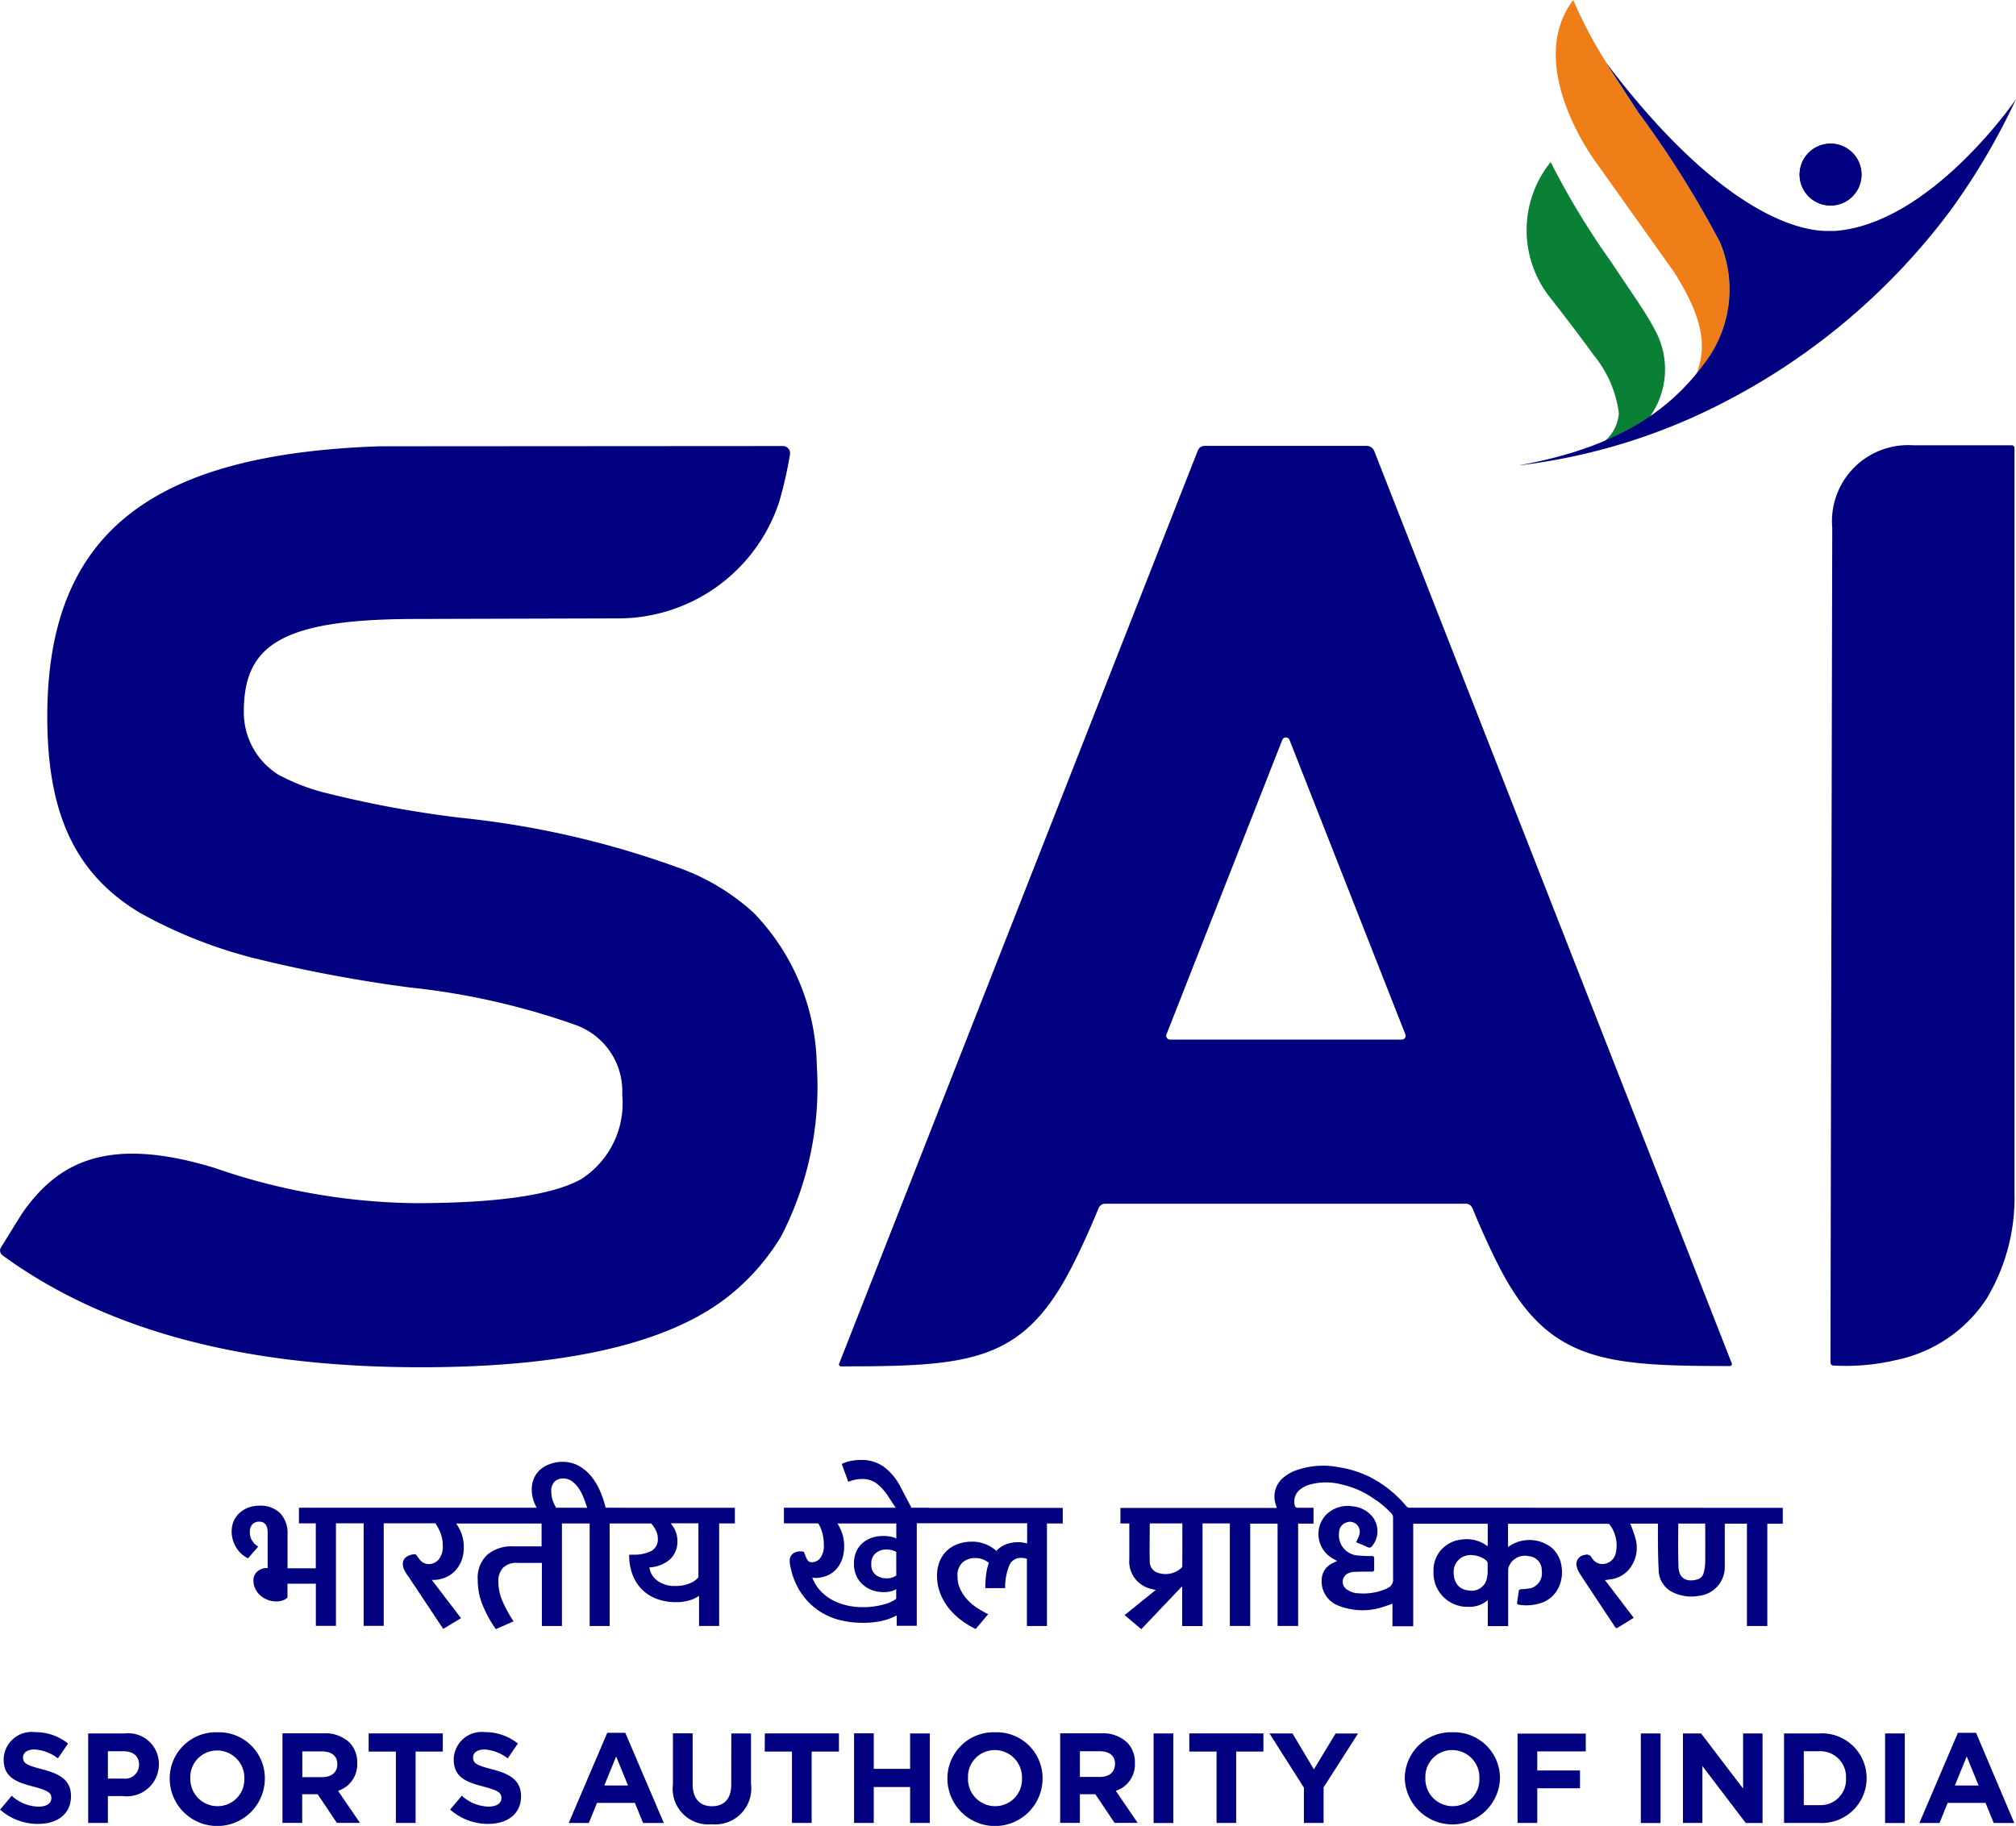 <svg xmlns="http://www.w3.org/2000/svg" width="68" height="61.605" viewBox="0 0 68 61.605">
  <g id="SAI_footer_logo_1_" data-name="SAI_footer_logo (1)" transform="translate(-0.012 0)">
    <path id="Path_11463" data-name="Path 11463" d="M.09,123.835c3.52,2.568,8.188,3.781,14.121,3.781,4.831,0,8.294-.779,10.326-2.358a7.544,7.544,0,0,0,1.825-2.063,10.976,10.976,0,0,0,1.2-5.766,7.567,7.567,0,0,0-2.126-5.143,7.471,7.471,0,0,0-2.6-1.546,30.638,30.638,0,0,0-7.317-1.666,36.529,36.529,0,0,1-4.594-.854,6.731,6.731,0,0,1-1.544-.609A2.483,2.483,0,0,1,8.236,105.5c0-2.277,1.3-3.131,5.853-3.131l6.742-.019A5.713,5.713,0,0,0,26.3,98.4a13.885,13.885,0,0,0,.358-1.58.242.242,0,0,0-.24-.285l-13.611.009c-7.7.266-11.2,2.928-11.2,9.118,0,3.21.895,5.285,3.131,6.626a16.013,16.013,0,0,0,3.74,1.5,47.975,47.975,0,0,0,5.366,1.016,24.237,24.237,0,0,1,5.57,1.259A2.376,2.376,0,0,1,21,118.421a3.04,3.04,0,0,1-1.382,2.846c-.935.53-2.805.813-5.61.813a21.291,21.291,0,0,1-6.757-1.189c-3.709-1.133-5.345-.123-6.51,1.558l-.7,1.13a.2.2,0,0,0,.05.256Z" transform="translate(0 -81.486)" fill="navy"/>
    <path id="Path_11464" data-name="Path 11464" d="M202.978,122.244c.137.338.5,1.2.926,2.026,1.643,3.171,3.553,3.305,7.758,3.305a.067.067,0,0,0,.061-.1L199.666,96.7a.27.27,0,0,0-.251-.17h-5.47a.243.243,0,0,0-.228.156l-12.095,30.8a.067.067,0,0,0,.062.1c4.336,0,6.114-.134,7.756-3.305.43-.831.789-1.691.927-2.026a.238.238,0,0,1,.224-.156h12.156A.243.243,0,0,1,202.978,122.244Zm-2.38-5.682h-7.816a.129.129,0,0,1-.122-.178l3.905-9.932a.131.131,0,0,1,.245,0l3.907,9.933a.129.129,0,0,1-.12.176Z" transform="translate(-153.302 -81.486)" fill="navy"/>
    <path id="Path_11465" data-name="Path 11465" d="M398.966,96.4a2.568,2.568,0,0,0-2.716,2.786s-.059,26.592-.059,28.169a.1.1,0,0,0,.094.094,7.441,7.441,0,0,0,2.141-.19,4.8,4.8,0,0,0,3.025-2.057,6.592,6.592,0,0,0,.946-3.541V96.494a.094.094,0,0,0-.094-.094Z" transform="translate(-334.436 -81.377)" fill="navy"/>
    <path id="Path_11466" data-name="Path 11466" d="M389.967,33a1.044,1.044,0,1,0-.27-1.452A1.044,1.044,0,0,0,389.967,33Z" transform="translate(-328.801 -26.249)" fill="navy"/>
    <path id="Path_11467" data-name="Path 11467" d="M389.964,33a1.044,1.044,0,1,0-.27-1.452,1.044,1.044,0,0,0,.27,1.452Z" transform="translate(-328.797 -26.249)" fill="navy"/>
    <path id="Path_11468" data-name="Path 11468" d="M340.708,9.159c1.138,1.767,1.058,2.695.77,3.452.087-.108.171-.217.254-.329a4.088,4.088,0,0,0,.538-4.106,33.521,33.521,0,0,0-2.768-4.4c-.234-.348-.432-.659-.6-.924-.112-.17-.218-.334-.312-.492l-.164-.256.03.039A14.843,14.843,0,0,1,337.323,0c-1.683,2.227.768,5.479.768,5.479Z" transform="translate(-284.245)" fill="#ef7e19"/>
    <path id="Path_11469" data-name="Path 11469" d="M332.727,41.606a3.861,3.861,0,0,1,.86,1.97,1.367,1.367,0,0,1-.7,1.1,10.441,10.441,0,0,0,1.677-.887,2.751,2.751,0,0,0,.242-3.014c-.312-.6-.648-1.049-1.473-2.291a26.048,26.048,0,0,1-2.046-3.379,3.663,3.663,0,0,0,.031,4.636S332.208,40.878,332.727,41.606Z" transform="translate(-278.971 -29.638)" fill="#098036"/>
    <path id="Path_11470" data-name="Path 11470" d="M339.231,19.163h-.238c-.787.012-3.482-.39-7.49-5.693,0,0,.457.714,1.083,1.672a33.832,33.832,0,0,1,2.768,4.4,4.088,4.088,0,0,1-.538,4.106c-1.354,1.859-3.377,2.911-6.276,3.429a20.172,20.172,0,0,0,6.9-2.107,22.23,22.23,0,0,0,7.7-6.511,22.6,22.6,0,0,0,2.2-3.74S342.471,18.926,339.231,19.163Z" transform="translate(-277.329 -11.371)" fill="navy"/>
    <path id="Path_11471" data-name="Path 11471" d="M1.462,376.255c-.522-.134-.658-.2-.658-.4v-.008c0-.147.134-.263.388-.263a1.421,1.421,0,0,1,.787.3l.344-.5A1.75,1.75,0,0,0,1.208,375a.943.943,0,0,0-1.058.912h0c0,.6.393.768,1,.924.5.129.609.215.609.383v.009c0,.178-.165.285-.436.285a1.377,1.377,0,0,1-.9-.368l-.393.468a1.92,1.92,0,0,0,1.281.483c.653,0,1.11-.337,1.11-.935v-.009C2.421,376.636,2.076,376.416,1.462,376.255Z" transform="translate(-0.015 -316.558)" fill="navy"/>
    <path id="Path_11472" data-name="Path 11472" d="M20.323,375.28H19.09V378.3h.665v-.907h.5a1.08,1.08,0,0,0,1.22-1.061v-.006A1.033,1.033,0,0,0,20.323,375.28Zm.483,1.066a.468.468,0,0,1-.527.458h-.524v-.924h.513c.332,0,.539.156.539.458Z" transform="translate(-16.104 -316.795)" fill="navy"/>
    <path id="Path_11473" data-name="Path 11473" d="M38.35,375a1.558,1.558,0,0,0-1.61,1.558h0a1.6,1.6,0,0,0,3.209,0v-.009A1.549,1.549,0,0,0,38.35,375Zm.907,1.558a.9.9,0,0,1-.907.935.918.918,0,0,1-.915-.935v-.009a.9.9,0,0,1,.907-.935.918.918,0,0,1,.915.951Z" transform="translate(-31.004 -316.554)" fill="navy"/>
    <path id="Path_11474" data-name="Path 11474" d="M63.67,376.248v-.008a.948.948,0,0,0-.259-.69,1.2,1.2,0,0,0-.881-.312H61.15v3.022h.665v-.966h.522l.647.966h.779l-.739-1.08A.935.935,0,0,0,63.67,376.248ZM63,376.29c0,.254-.185.427-.508.427h-.673v-.868h.659c.324,0,.522.146.522.432Z" transform="translate(-51.61 -316.758)" fill="navy"/>
    <path id="Path_11475" data-name="Path 11475" d="M79.8,375.892h.918V378.3h.665v-2.409H82.3v-.612H79.8Z" transform="translate(-67.353 -316.795)" fill="navy"/>
    <path id="Path_11476" data-name="Path 11476" d="M98.864,376.256c-.522-.134-.651-.2-.651-.4v-.008c0-.147.134-.263.388-.263a1.421,1.421,0,0,1,.779.3l.344-.5A1.75,1.75,0,0,0,98.618,375a.943.943,0,0,0-1.058.912h0c0,.6.393.768,1,.924.5.129.609.215.609.383v.009c0,.178-.165.285-.436.285a1.378,1.378,0,0,1-.9-.368l-.393.468a1.92,1.92,0,0,0,1.281.483c.653,0,1.11-.337,1.11-.935v-.009C99.823,376.636,99.478,376.416,98.864,376.256Z" transform="translate(-82.244 -316.559)" fill="navy"/>
    <path id="Path_11477" data-name="Path 11477" d="M124.4,375.14l-1.3,3.044h.678l.276-.678h1.278l.276.678h.7l-1.3-3.044Zm-.1,1.778.4-.979.4.979Z" transform="translate(-103.905 -316.677)" fill="navy"/>
    <path id="Path_11478" data-name="Path 11478" d="M147.618,376.986c0,.478-.245.725-.651.725s-.651-.254-.651-.746V375.25h-.665v1.727a1.2,1.2,0,0,0,1.309,1.342,1.216,1.216,0,0,0,1.325-1.364v-1.7h-.665Z" transform="translate(-122.941 -316.77)" fill="navy"/>
    <path id="Path_11479" data-name="Path 11479" d="M165.52,375.892h.919V378.3h.664v-2.409h.921v-.612h-2.5Z" transform="translate(-139.714 -316.795)" fill="navy"/>
    <path id="Path_11480" data-name="Path 11480" d="M186.75,376.475h-1.226v-1.2h-.664V378.3h.664v-1.212h1.226V378.3h.664V375.28h-.664Z" transform="translate(-156.04 -316.795)" fill="navy"/>
    <path id="Path_11481" data-name="Path 11481" d="M206.67,375a1.558,1.558,0,0,0-1.61,1.558h0a1.605,1.605,0,1,0,3.21,0v-.009a1.548,1.548,0,0,0-1.6-1.549Zm.905,1.558a.9.9,0,0,1-.905.935.916.916,0,0,1-.915-.949v-.009a.9.9,0,0,1,.905-.935.918.918,0,0,1,.915.951Z" transform="translate(-173.092 -316.554)" fill="navy"/>
    <path id="Path_11482" data-name="Path 11482" d="M231.99,376.248v-.008a.948.948,0,0,0-.259-.69,1.2,1.2,0,0,0-.881-.312H229.47v3.022h.664v-.966h.522l.648.966h.779l-.737-1.08A.935.935,0,0,0,231.99,376.248Zm-.673.036c0,.254-.185.427-.51.427h-.673v-.868h.665c.324,0,.522.146.522.432Z" transform="translate(-193.698 -316.758)" fill="navy"/>
    <rect id="Rectangle_13934" data-name="Rectangle 13934" width="0.665" height="3.022" transform="translate(38.923 58.485)" fill="navy"/>
    <path id="Path_11483" data-name="Path 11483" d="M257.42,375.892h.919V378.3H259v-2.409h.919v-.612h-2.5Z" transform="translate(-217.292 -316.795)" fill="navy"/>
    <path id="Path_11484" data-name="Path 11484" d="M276.268,376.492l-.722-1.212h-.776l1.161,1.83V378.3h.664v-1.2l1.161-1.817H277Z" transform="translate(-231.938 -316.795)" fill="navy"/>
    <path id="Path_11485" data-name="Path 11485" d="M305.66,375a1.558,1.558,0,0,0-1.61,1.558h0a1.607,1.607,0,0,0,3.212,0v-.009a1.549,1.549,0,0,0-1.6-1.549Zm.907,1.558a.9.9,0,0,1-.907.935.918.918,0,0,1-.915-.949v-.009a.9.9,0,0,1,.907-.935.918.918,0,0,1,.915.951Z" transform="translate(-256.655 -316.554)" fill="navy"/>
    <path id="Path_11486" data-name="Path 11486" d="M328.46,378.3h.665v-1.17h1.442v-.6h-1.442v-.644h1.636v-.6h-2.3Z" transform="translate(-277.261 -316.795)" fill="navy"/>
    <rect id="Rectangle_13935" data-name="Rectangle 13935" width="0.665" height="3.022" transform="translate(55.357 58.485)" fill="navy"/>
    <path id="Path_11487" data-name="Path 11487" d="M366.289,377.141l-1.417-1.861h-.612V378.3h.656V376.38l1.463,1.922h.566V375.28h-.656Z" transform="translate(-307.482 -316.795)" fill="navy"/>
    <path id="Path_11488" data-name="Path 11488" d="M387.32,375.28h-1.18V378.3h1.18a1.513,1.513,0,0,0,1.605-1.51v-.009A1.507,1.507,0,0,0,387.32,375.28Zm.91,1.519a.86.86,0,0,1-.91.9h-.514V375.88h.514a.868.868,0,0,1,.91.912Z" transform="translate(-325.952 -316.795)" fill="navy"/>
    <rect id="Rectangle_13936" data-name="Rectangle 13936" width="0.665" height="3.022" transform="translate(63.596 58.485)" fill="navy"/>
    <path id="Path_11489" data-name="Path 11489" d="M417.368,375.14h-.612l-1.3,3.044h.678l.276-.678h1.278l.276.678h.693Zm-.715,1.778.4-.979.4.979Z" transform="translate(-350.703 -316.677)" fill="navy"/>
    <path id="Path_11490" data-name="Path 11490" d="M63.251,318.035H62.73a3.364,3.364,0,0,0-.167-.513,2.212,2.212,0,0,0-.282-.5,1.448,1.448,0,0,0-.422-.379,1.127,1.127,0,0,0-.6-.156,1.206,1.206,0,0,0-.418.079.946.946,0,0,0-.323.19.825.825,0,0,0-.207.291.935.935,0,0,0-.072.369,1.189,1.189,0,0,0,.087.455,1.8,1.8,0,0,0,.079.165H52.385v.527h.569v1.516H52v-1.145a.972.972,0,0,0-.248-.714.944.944,0,0,0-.7-.253,1.039,1.039,0,0,0-.372.065.935.935,0,0,0-.3.182.826.826,0,0,0-.195.273.86.86,0,0,0-.069.344,1.015,1.015,0,0,0,.05.323,1.091,1.091,0,0,0,.129.263.872.872,0,0,0,.178.2.964.964,0,0,0,.195.125l.344-.394a.641.641,0,0,1-.195-.185.5.5,0,0,1-.087-.3.374.374,0,0,1,.087-.27.312.312,0,0,1,.232-.087c.189,0,.282.128.282.382v1.184h-.044a.468.468,0,0,0-.3.111.382.382,0,0,0-.136.312.624.624,0,0,0,.064.279.69.69,0,0,0,.168.221.8.8,0,0,0,.245.148.768.768,0,0,0,.282.053.611.611,0,0,0,.257-.044.418.418,0,0,0,.131-.087V320.6h.958v1.421h.678v-3.46h.935v3.46h.676v-3.46h1.741a1.558,1.558,0,0,1,.168.312,1.151,1.151,0,0,1,.083.455.658.658,0,0,1-.139.454.441.441,0,0,1-.344.156.39.39,0,0,1-.312-.176l-.118-.156a.524.524,0,0,0-.312.087.276.276,0,0,0-.123.238.507.507,0,0,0,.041.187,1.331,1.331,0,0,0,.156.251l1.166,1.755.6-.363-.985-1.29h.064a1.016,1.016,0,0,0,.372-.073.936.936,0,0,0,.326-.209,1.075,1.075,0,0,0,.229-.341,1.191,1.191,0,0,0,.087-.468,1.325,1.325,0,0,0-.087-.5,1.5,1.5,0,0,0-.17-.312H60.57v.771H59.6a1.258,1.258,0,0,0-.86.282,1.057,1.057,0,0,0-.324.846,2.243,2.243,0,0,0,.179.887,4.277,4.277,0,0,0,.43.779l.6-.263a4.387,4.387,0,0,1-.377-.689,1.689,1.689,0,0,1-.137-.664.653.653,0,0,1,.156-.452.639.639,0,0,1,.492-.168h.821v2.129h.676v-3.46h.935v3.46h.676v-3.46h1.4a1.151,1.151,0,0,1,.156.229.589.589,0,0,1,.067.279.446.446,0,0,1-.195.407,1.237,1.237,0,0,1-.614.139h-.156a1.8,1.8,0,0,0,.136.732,1.37,1.37,0,0,0,.852.779,1.808,1.808,0,0,0,.567.09,1.526,1.526,0,0,0,.516-.072,1.039,1.039,0,0,0,.285-.142v1.018h.678v-3.46h.531v-.527H63.251Zm-1.491,0h-.7a1.488,1.488,0,0,1-.108-.224,1,1,0,0,1-.056-.338.436.436,0,0,1,.106-.312.394.394,0,0,1,.295-.111.491.491,0,0,1,.3.094,1,1,0,0,1,.226.238,1.667,1.667,0,0,1,.165.319c.047.117.086.231.12.338Zm3.39,1.116a.814.814,0,0,0-.069-.338,1.05,1.05,0,0,0-.156-.251h.935v1.823a.734.734,0,0,1-.288.2,1.16,1.16,0,0,1-.482.09.962.962,0,0,1-.623-.184.659.659,0,0,1-.26-.443,1.147,1.147,0,0,0,.679-.257A.8.8,0,0,0,65.149,319.151Z" transform="translate(-42.29 -267.166)" fill="navy"/>
    <path id="Path_11491" data-name="Path 11491" d="M174.561,317.685h-.58l-.372-.708a1.965,1.965,0,0,0-.539-.658,1.278,1.278,0,0,0-.8-.245,1.673,1.673,0,0,0-.354.037,1.027,1.027,0,0,0-.285.1l.22.6a1.277,1.277,0,0,1,.217-.067,1.093,1.093,0,0,1,.246-.028.8.8,0,0,1,.5.156,1.778,1.778,0,0,1,.4.457l.235.357H169.68v.527h1.159a1.222,1.222,0,0,1,.134.312,1.54,1.54,0,0,1,.053.418.665.665,0,0,1-.122.441.374.374,0,0,1-.285.142c-.089,0-.156-.059-.195-.176l-.072-.173a.418.418,0,0,0-.338.039.288.288,0,0,0-.139.262.937.937,0,0,0,.016.156q.016.081.028.131a2.394,2.394,0,0,0,.352.812,2.2,2.2,0,0,0,1.259.89,3.016,3.016,0,0,0,.789.1,2.723,2.723,0,0,0,.725-.078,1.926,1.926,0,0,0,.441-.171v.351h.676v-3.46h3.723v.683a1.131,1.131,0,0,0-.737.039.8.8,0,0,0-.3.212,1.208,1.208,0,0,0-.84-.312,1.343,1.343,0,0,0-.433.07,1.091,1.091,0,0,0-.369.209,1.032,1.032,0,0,0-.26.357,1.256,1.256,0,0,0-.1.511,1.591,1.591,0,0,0,.109.6,1.948,1.948,0,0,0,.288.5,2.283,2.283,0,0,0,.415.4,3.075,3.075,0,0,0,.491.3l.421-.5a3.886,3.886,0,0,1-.377-.215,1.764,1.764,0,0,1-.332-.282,1.534,1.534,0,0,1-.235-.351,1.011,1.011,0,0,1-.09-.43.581.581,0,0,1,.17-.468.624.624,0,0,1,.419-.148.679.679,0,0,1,.468.164,1.745,1.745,0,0,0-.086.351,3.421,3.421,0,0,0-.034.5h.67a1.939,1.939,0,0,1,.145-.779.413.413,0,0,1,.388-.242.613.613,0,0,1,.117.009.817.817,0,0,1,.084.022v2.268h.676v-3.46h.533v-.527h-4.53Zm-1.091,2.288a.552.552,0,0,1-.338.094.583.583,0,0,1-.348-.109.433.433,0,0,1-.156-.379.44.44,0,0,1,.148-.36.531.531,0,0,1,.354-.123.687.687,0,0,1,.338.081Zm0-1.247a.572.572,0,0,0-.193-.065,1.308,1.308,0,0,0-.251-.022,1.165,1.165,0,0,0-.388.062.966.966,0,0,0-.312.181.84.84,0,0,0-.209.291,1,1,0,0,0-.075.4.963.963,0,0,0,.084.416.863.863,0,0,0,.226.3,1,1,0,0,0,.312.182,1.145,1.145,0,0,0,.372.062.968.968,0,0,0,.266-.031.811.811,0,0,0,.165-.069v.326a1.207,1.207,0,0,1-.435.193,2.573,2.573,0,0,1-.706.089,2.306,2.306,0,0,1-.553-.067,1.96,1.96,0,0,1-.489-.19,1.54,1.54,0,0,1-.388-.312,1.363,1.363,0,0,1-.26-.43.337.337,0,0,0,.094.012,1.015,1.015,0,0,0,.4-.075.846.846,0,0,0,.312-.217.966.966,0,0,0,.2-.338,1.286,1.286,0,0,0,.069-.435,1.345,1.345,0,0,0-.069-.446,1.558,1.558,0,0,0-.156-.326h1.985Z" transform="translate(-143.226 -266.816)" fill="navy"/>
    <path id="Path_11492" data-name="Path 11492" d="M252.233,318.741a.194.194,0,0,1-.09-.064,3.963,3.963,0,0,0-1.172-.948,1.816,1.816,0,0,0-.2-.094,3.428,3.428,0,0,0-.876-.256,2.743,2.743,0,0,0-1.534.128,1.332,1.332,0,0,0-.312.185.829.829,0,0,0-.312.9c.011.044.026.087.047.156H242.51v.524h.3v1.2a.948.948,0,0,0,.681.993c.064.02.129.031.212.051l-1.052.848.563.475,1.368-1.438h.011v1.334h.687V322.7h0v-3.429h.921v3.46h.687v-3.452h.923v3.452h.693v-3.452h.519v-.441a.178.178,0,0,0,0-.03v-.065h-.558c-.031-.011-.065-.036-.069-.056a.522.522,0,0,1,.167-.555.959.959,0,0,1,.281-.156,2.068,2.068,0,0,1,1.131-.019,3.1,3.1,0,0,1,.99.416c.058.039.115.079.171.123h.017a3.682,3.682,0,0,1,.494.433.2.2,0,0,1,.059.156v2.051a.3.3,0,0,1-.176.312l-.048.025a1.9,1.9,0,0,1-.924.156.717.717,0,0,1-.436-.148.312.312,0,0,1,.051-.517.527.527,0,0,1,.217-.058c.2-.009.4-.009.6-.008.056,0,.081-.017.079-.078v-.369c0-.059-.019-.078-.078-.079a3.8,3.8,0,0,1-.441-.017.686.686,0,0,1-.665-.779.352.352,0,0,1,.229-.329.335.335,0,0,1,.357.051.352.352,0,0,1,.089.383,1.713,1.713,0,0,1-.1.226c.128.053.26.1.386.165a.117.117,0,0,0,.156-.039.789.789,0,0,0,.012-.983.958.958,0,0,0-.675-.355,1.025,1.025,0,0,0-.907.3.948.948,0,0,0,.288,1.485l.1.059a1.644,1.644,0,0,0-.156.075.623.623,0,0,0-.362.514.876.876,0,0,0,.577.924,2.2,2.2,0,0,0,1.339.081,4.679,4.679,0,0,0,.468-.156v.734h0v.031h.7v-3.46H254.9v.686a.2.2,0,0,1-.009.069c-.061-.039-.109-.075-.156-.1a1.18,1.18,0,0,0-.728-.12,1.06,1.06,0,0,0-.468.165,1.03,1.03,0,0,0-.468.909,1.141,1.141,0,0,0,1.172,1.194.944.944,0,0,0,.511-.122c.045-.026.086-.058.148-.1v.874h.687v-1.934a.559.559,0,0,1,.079-.185.583.583,0,0,1,.623-.24.468.468,0,0,1,.43.489.521.521,0,0,1-.368.589,2.079,2.079,0,0,1-.329.034c-.026,0-.069.022-.072.037-.023.137-.041.274-.061.411-.008.055.019.069.07.078a1.558,1.558,0,0,0,.634-.031,1.008,1.008,0,0,0,.726-.623,1.211,1.211,0,0,0,.07-.623,1.015,1.015,0,0,0-.321-.637,1.21,1.21,0,0,0-1.449-.059.2.2,0,0,1-.037.02v-.779h3.388a.093.093,0,0,1,.044.03,1.181,1.181,0,0,1,.2.969.468.468,0,0,1-.468.358.407.407,0,0,1-.343-.22.189.189,0,0,0-.235-.086.312.312,0,0,0-.263.413.865.865,0,0,0,.1.221c.393.6.79,1.194,1.184,1.792.031.047.056.053.1.023l.385-.235.146-.094c-.324-.427-.642-.845-.968-1.27l.171-.025a.975.975,0,0,0,.644-.344,1.141,1.141,0,0,0,.223-1,3.928,3.928,0,0,0-.187-.538h.935v.109c0,.488,0,.976.025,1.463a.843.843,0,0,0,.519.764,1.412,1.412,0,0,0,.838.1.976.976,0,0,0,.873-1.005v-1.429h.748v3.453h.687v-3.452h.521v-.536Zm-7.636,1.984a.216.216,0,0,1-.056.07.792.792,0,0,1-.72.156.393.393,0,0,1-.321-.38c-.012-.429,0-.857,0-1.3h1.1Zm10.3.223a1.183,1.183,0,0,1-.055.276.528.528,0,0,1-.569.312c-.383-.031-.538-.312-.522-.673a.567.567,0,0,1,.65-.519.78.78,0,0,1,.422.156.2.2,0,0,1,.073.1Zm7.336-.323a1.319,1.319,0,0,1-.055.327.29.29,0,0,1-.207.207c-.29.089-.616.026-.636-.405s-.011-1.013-.009-1.477h.909v.084C262.237,319.782,262.24,320.2,262.234,320.625Z" transform="translate(-204.706 -267.872)" fill="navy"/>
  </g>
</svg>
